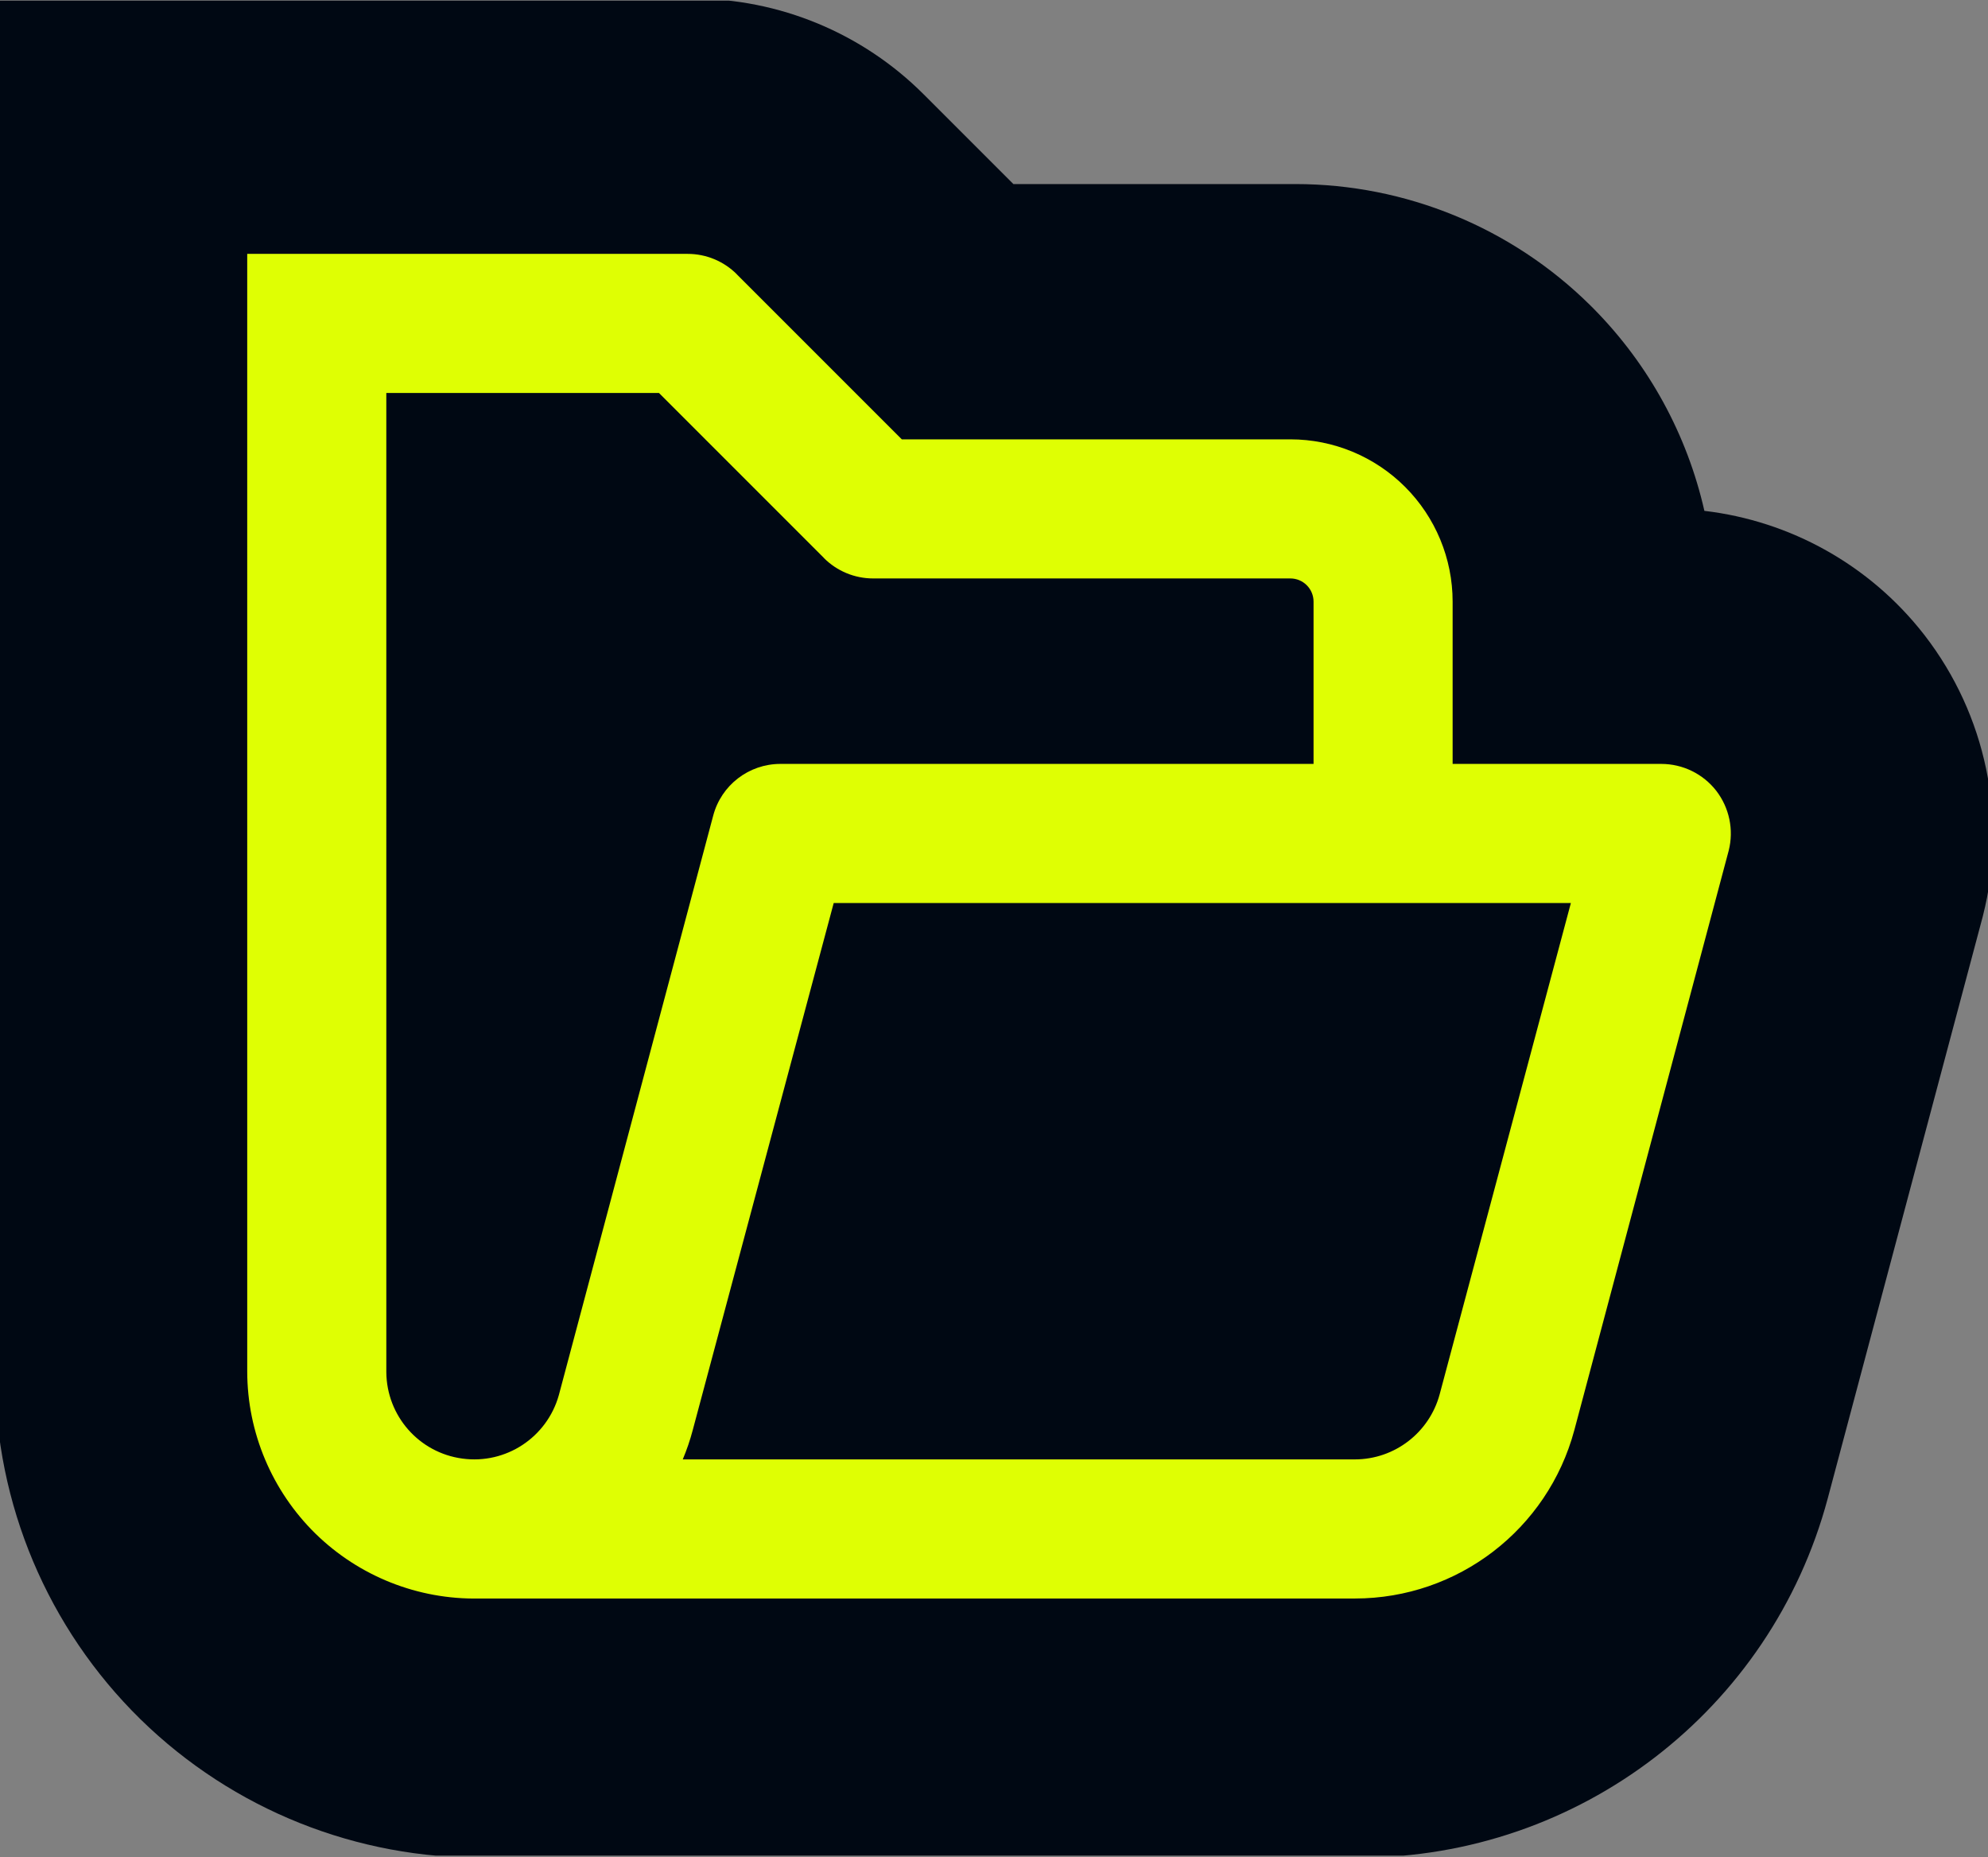 <svg width="1000" height="934" viewBox="0 0 1000 934" fill="none" xmlns="http://www.w3.org/2000/svg">
<rect x="0" y="0" width="1000" height="934" fill="#808080" stroke="none"/>
<g clip-path="url(#clip0_320_790)">
<path d="M348.403 -0.708C392.07 -0.707 433.833 16.659 464.603 47.429L509.75 92.575H651.575C707.109 92.575 760.371 114.488 799.822 153.452L800.752 154.375L801.675 155.305C829.549 183.526 848.694 218.813 857.337 256.943C900.623 262.029 940.513 284.169 967.748 319.052L967.982 319.352L968.213 319.652C998.905 359.441 1009.93 411.344 997.47 460.524L997.275 461.295L919.41 753.573L919.381 753.681L919.352 753.787C890.796 860.243 794.357 934.206 684.21 934.303H244.486C179.612 935.164 117.148 910.145 70.797 864.853L70.699 864.758L70.601 864.661C24.035 818.965 -2.399 756.428 -2.496 690.995L-2.501 -0.708H348.403Z" fill="#000813"/>
<path d="M124.361 689.846C124.406 720.499 136.795 749.878 158.704 771.377C180.658 792.83 210.265 804.582 240.964 803.99H681.596C733.294 803.944 778.523 769.236 791.914 719.316L869.574 427.808C872.216 417.377 869.893 406.263 863.288 397.701C856.638 389.183 846.435 384.219 835.64 384.219H730.697V302.596C730.697 280.961 722.089 260.191 706.784 244.887C691.48 229.583 670.71 220.974 649.075 220.974H453.624L370.59 137.94H370.636C364.077 131.381 355.195 127.691 345.903 127.691H124.356L124.361 689.846ZM194.323 197.651H331.471L414.506 280.686H414.46C421.019 287.245 429.901 290.934 439.193 290.934H649.079C652.176 290.934 655.137 292.164 657.323 294.35C659.51 296.536 660.74 299.497 660.74 302.594V384.217H392.552C376.701 384.217 362.809 394.875 358.755 410.225L281.095 701.733C275.128 722.959 254.496 736.578 232.633 733.617C210.769 730.702 194.464 712.118 194.326 690.073L194.323 197.651ZM724.18 701.273C718.987 720.539 701.542 733.976 681.593 734.022H343.443C345.447 729.239 347.133 724.32 348.453 719.31L419.372 454.177H790.182L724.18 701.273Z" fill="#DFFF03"/>
</g>
<defs>
<clipPath id="clip0_320_790">
<rect width="1000" height="933" fill="white" transform="translate(0 0.309)"/>
</clipPath>
</defs>
</svg>
